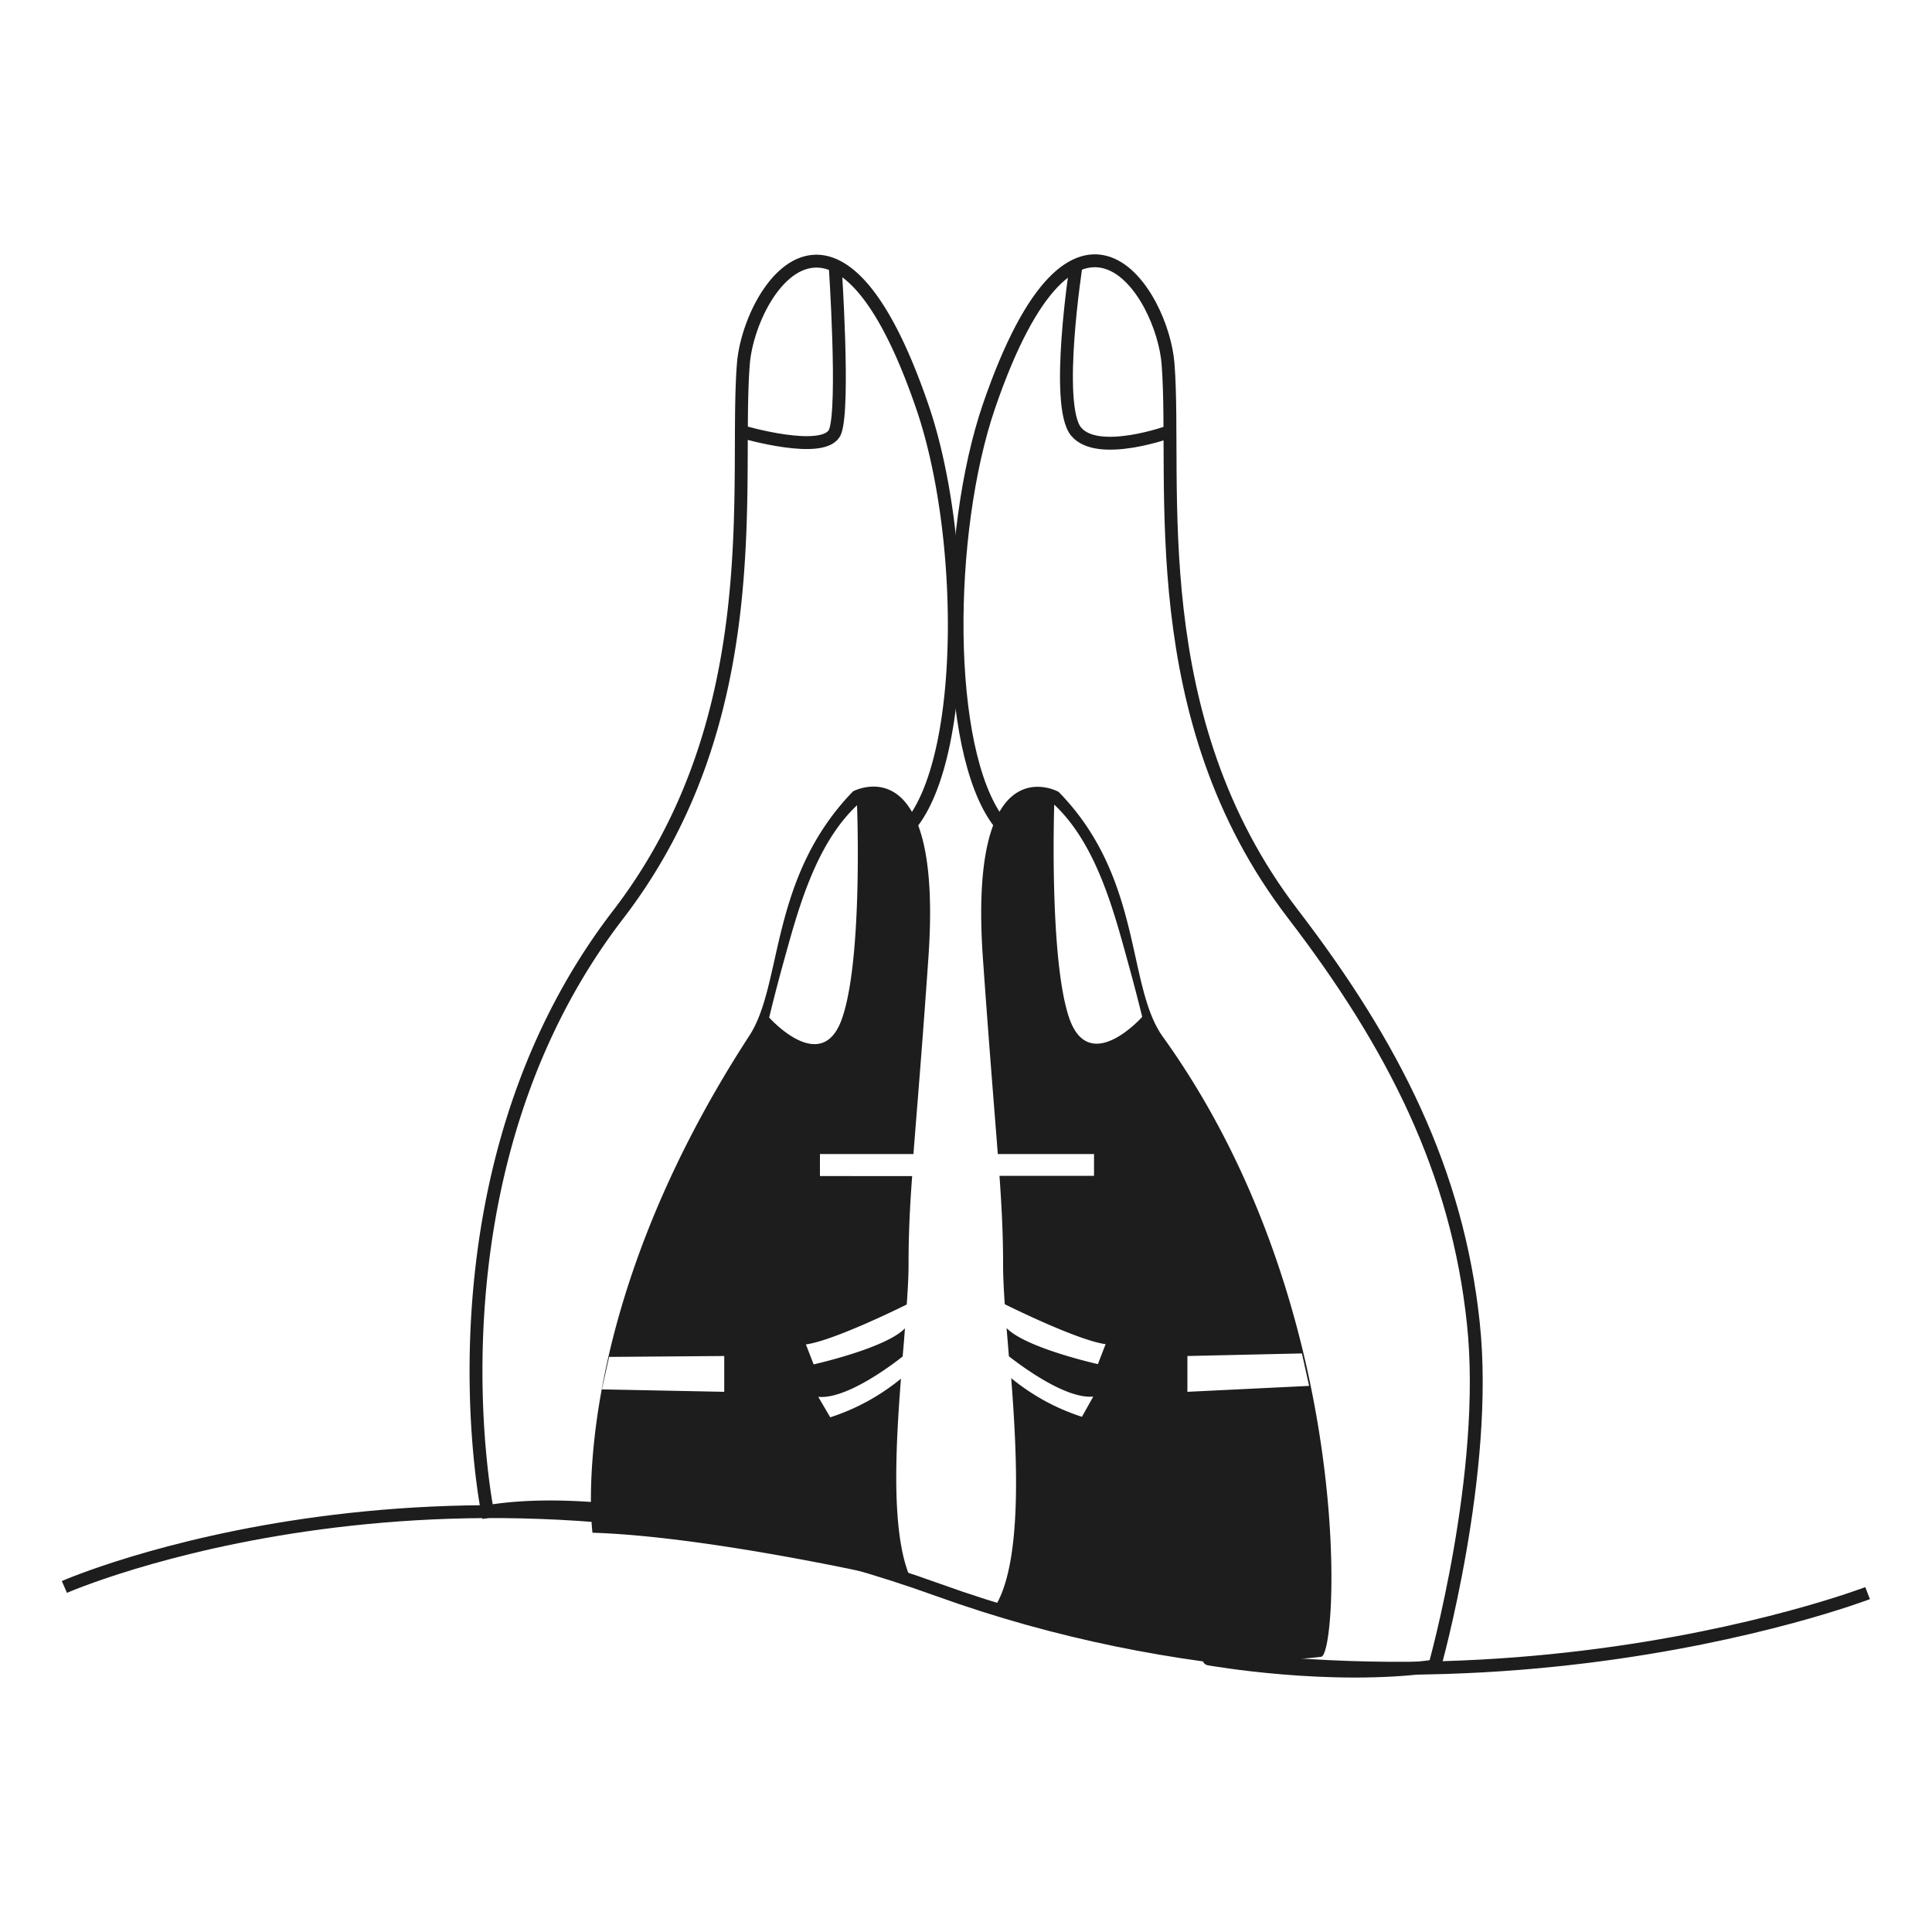<svg xmlns="http://www.w3.org/2000/svg" viewBox="0 0 150 150">
  <defs>
    <style>
      .cls-1 {
        fill: none;
        stroke: #1d1d1e;
        stroke-miterlimit: 10;
      }

      .cls-2 {
        fill: #1d1d1e;
      }
    </style>
  </defs>
  <g id="Asset">
    <g>
      <path class="cls-1" d="M37.85,117.36S32.5,91.15,48,71c11.75-15.29,9-33.48,9.71-42.68.39-5.51,7.13-16.46,13.89,3.23,3.38,9.82,3.5,26.67-.74,32.28-2.8,3.73-3.83,11.87-5.33,23.61-.21,1.71-8.14,2.68-8,4.54a117.21,117.21,0,0,1-.5,26.92S46,116,37.85,117.36Z"/>
      <path class="cls-1" d="M64.84,20.59s.74,11,0,12.92-7.26,0-7.26,0"/>
      <path class="cls-2" d="M66.23,61.44c-6.54,6.74-5.43,15-8.07,19C43.79,102.55,46,119,46,119c9.73.31,24.85,3.87,24.85,3.87-1.67-3.26-1.36-9.93-.9-15.83a16.77,16.77,0,0,1-5.49,3l-.93-1.59c2.17.21,5.7-2.46,6.55-3.13.07-.76.13-1.48.18-2.19-1.48,1.55-7.09,2.8-7.09,2.8l-.6-1.55c2-.26,6.91-2.64,7.83-3.1.08-1.15.14-2.2.14-3.05,0-2.37.09-4.34.28-6.92H63.66V89.6h7.26c.26-3.38.65-7.9,1.16-15.23C73.25,57.65,66.23,61.44,66.23,61.44Zm-10,46.62-9.5-.19.56-2.52,8.94-.07ZM65.4,79c-1.55,4.65-5.68,0-5.68,0s.42-1.79,1.07-4.14c1.11-4,2.45-9.24,5.75-12.34C66.54,62.47,67,74.3,65.4,79Z"/>
      <path class="cls-1" d="M111.39,129.35s4.24-15.07,3-26.61c-1.24-11.78-6.18-21.57-14-31.77-11.74-15.29-9-33.48-9.7-42.68-.4-5.51-7.14-16.46-13.9,3.23-3.37,9.82-3.49,26.67.74,32.28,2.76,3.67,3.8,11.61,5.26,23,.24,1.88,6.7-.72,7,1.34,1,8-2.13,19.47.41,24.1,2.12,3.85,3.66,16.56,3.66,16.56S103.32,130.49,111.39,129.35Z"/>
      <line class="cls-2" x1="101.28" y1="72.17" x2="96.48" y2="72.17"/>
      <line class="cls-2" x1="93.05" y1="56.09" x2="83.55" y2="56.09"/>
      <path class="cls-1" d="M83.55,20.59s-1.69,10.89,0,12.92,7.27,0,7.27,0"/>
      <path class="cls-2" d="M76.31,74.37c.52,7.33.9,11.85,1.16,15.23h7.47v1.69H77.6c.18,2.58.28,4.55.28,6.92,0,.85.05,1.9.13,3.05.92.46,5.83,2.84,7.83,3.1l-.6,1.55s-5.6-1.25-7.09-2.8c.06.71.12,1.43.18,2.19.85.67,4.39,3.34,6.55,3.13L84,110a16.77,16.77,0,0,1-5.49-3c.45,5.9.93,14.5-1.36,17.9,0,0,15.92,5,25.43,3.73,1.35-.18,2.79-27.15-12.3-48.14-2.83-3.94-1.53-12.31-8.08-19C82.16,61.44,75.15,57.65,76.31,74.37Zm15.88,30.91,8.89-.2.56,2.52-9.45.46ZM81.85,62.47c3.3,3.1,4.64,8.32,5.75,12.34.65,2.35,1.08,4.14,1.08,4.14S84.55,83.6,83,79,81.85,62.47,81.85,62.47Z"/>
      <path class="cls-1" d="M5,123.21s30.3-13.31,67.83.23,72.17.25,72.17.25"/>
    </g>
  </g>
</svg>
